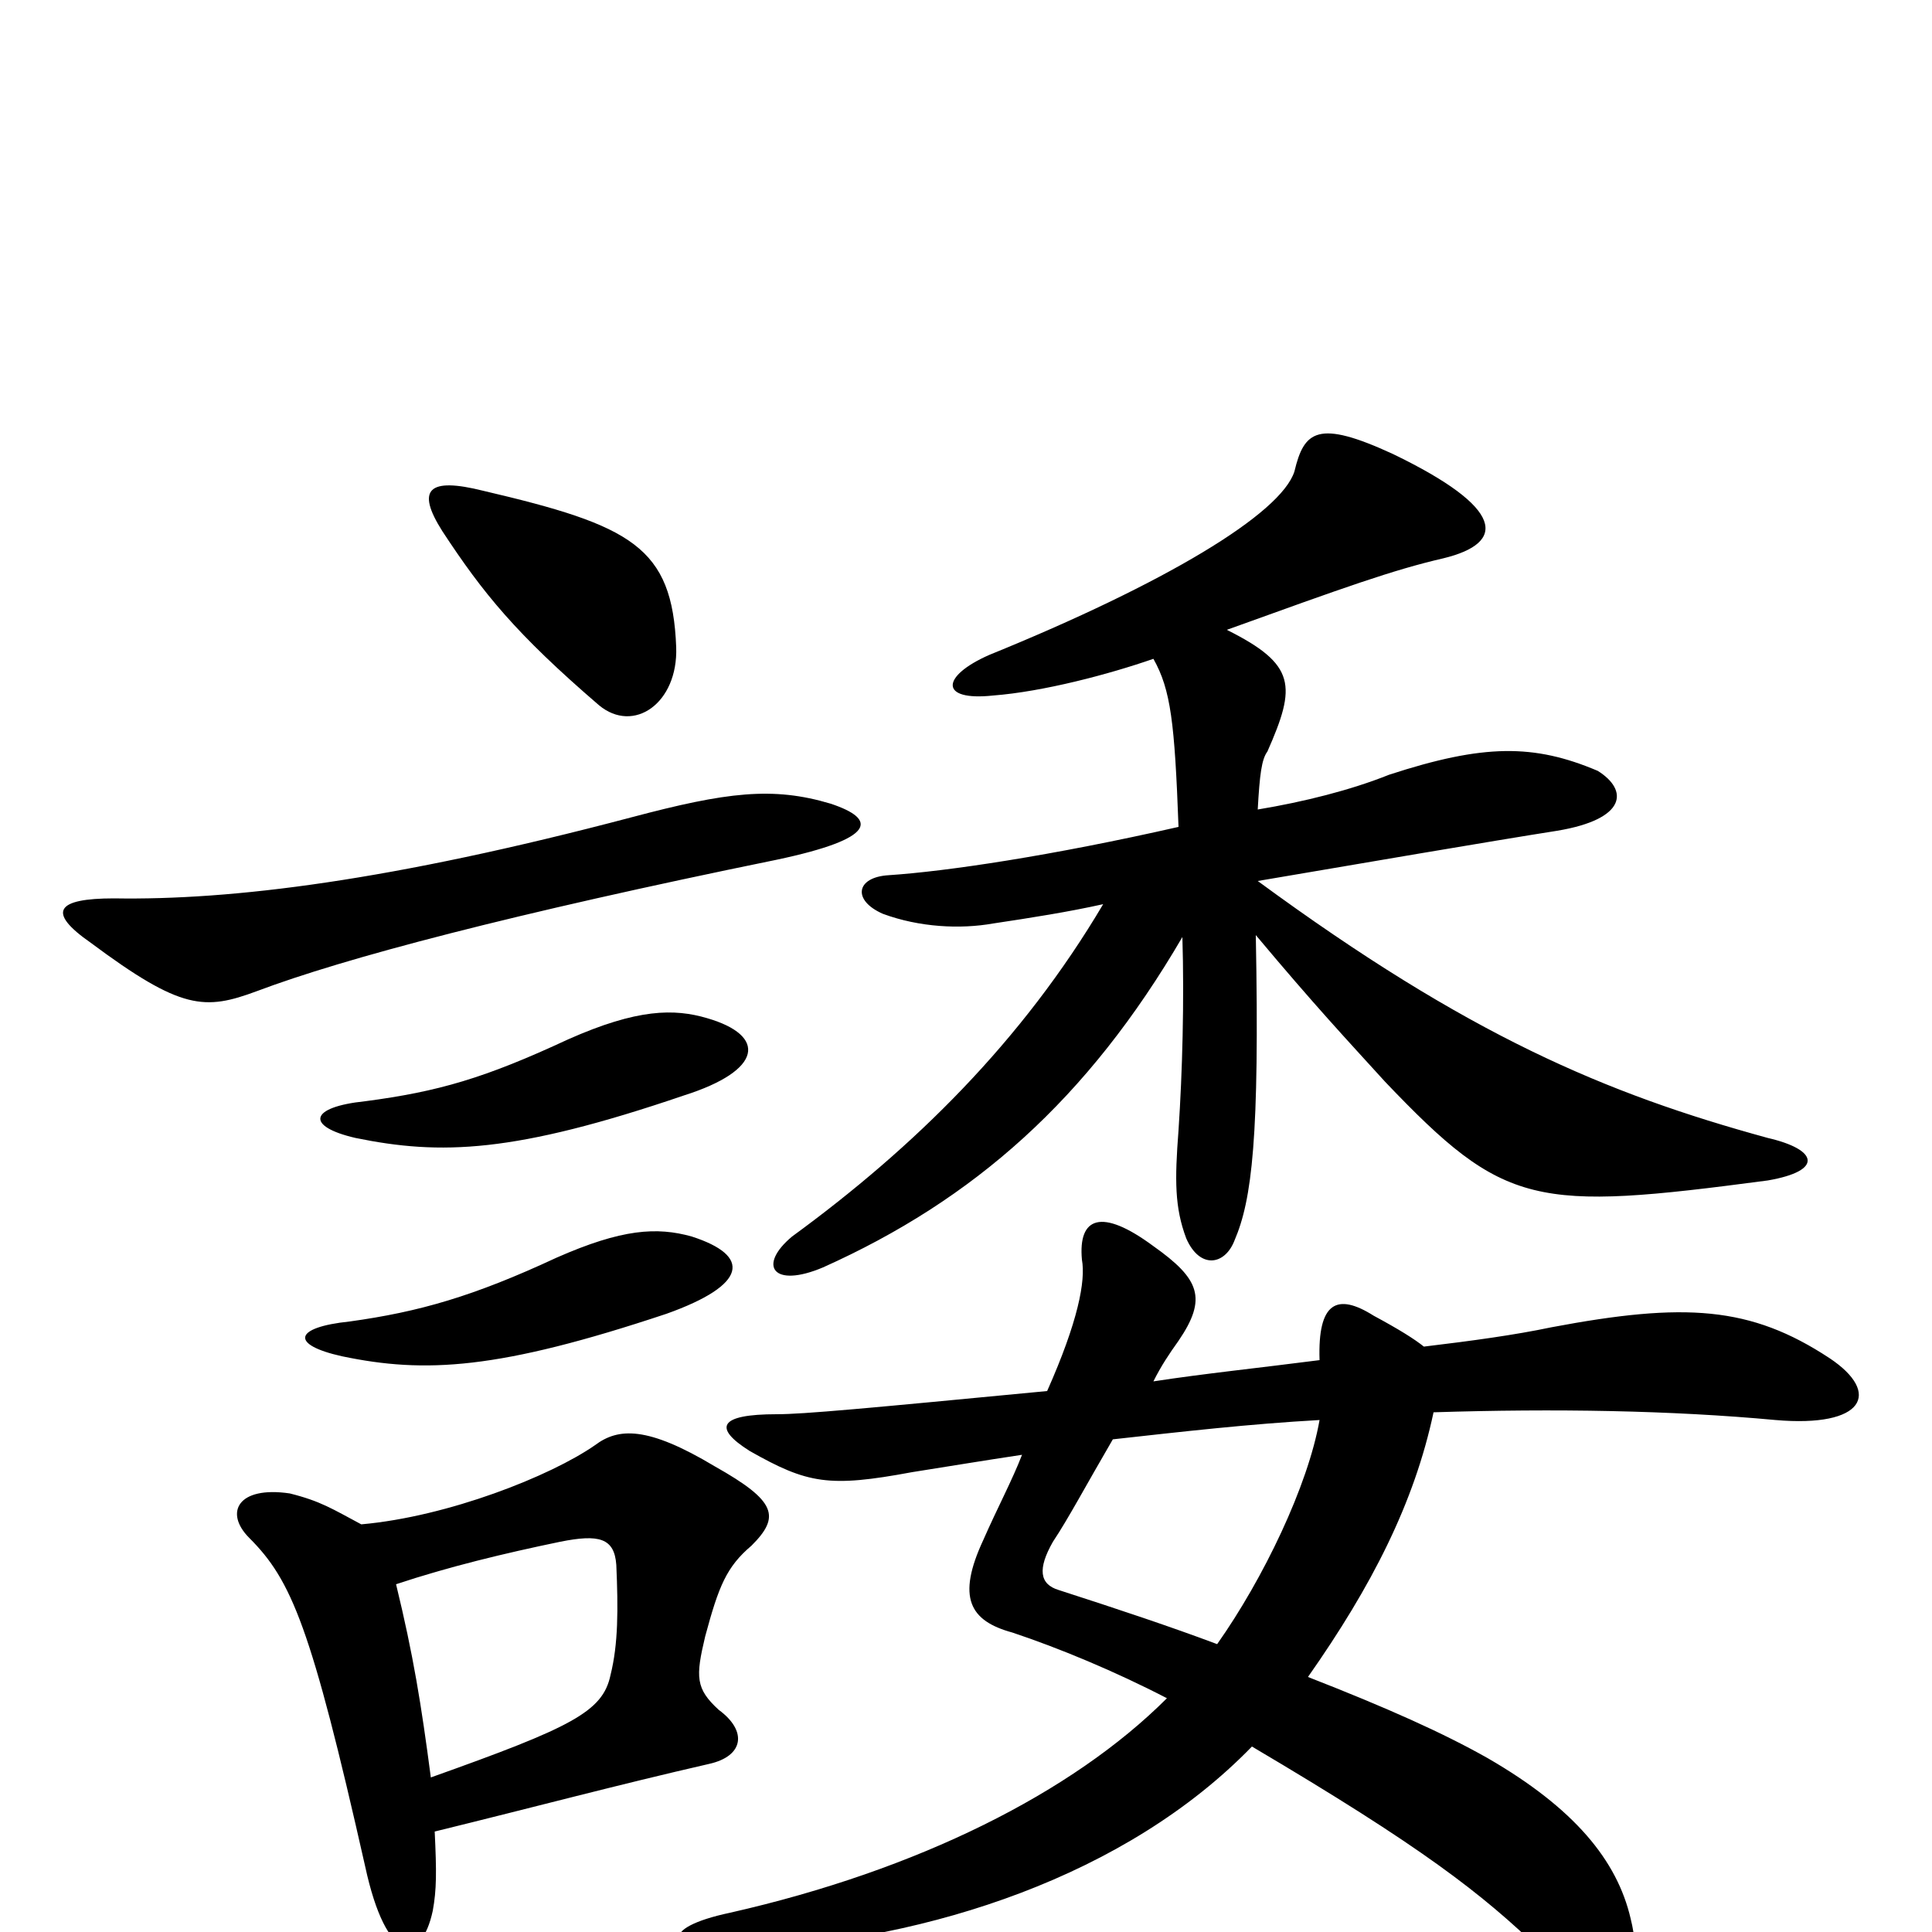 <svg xmlns="http://www.w3.org/2000/svg" viewBox="0 -1000 1000 1000">
	<path fill="#000000" d="M358 -360C340 -365 322 -364 288 -349C245 -329 217 -321 181 -316C152 -313 150 -304 177 -298C220 -289 258 -291 345 -320C387 -335 389 -350 358 -360ZM366 -473C349 -478 330 -478 294 -462C251 -442 227 -435 189 -430C160 -427 158 -417 184 -411C228 -402 266 -403 354 -433C395 -446 397 -464 366 -473ZM205 -180C232 -189 261 -196 290 -202C310 -206 318 -204 319 -190C320 -167 320 -149 316 -133C312 -114 296 -106 223 -80C218 -118 214 -143 205 -180ZM225 -52C278 -65 319 -76 367 -87C385 -91 387 -104 372 -115C360 -126 360 -132 365 -153C372 -179 376 -189 389 -200C404 -215 402 -223 370 -241C335 -262 320 -261 308 -252C285 -236 232 -215 187 -211C172 -219 166 -223 150 -227C123 -231 116 -217 129 -204C151 -182 161 -158 189 -34C200 17 218 17 224 -11C226 -22 226 -31 225 -52ZM430 -584C400 -593 376 -590 327 -577C202 -544 120 -534 59 -535C29 -535 24 -528 47 -512C94 -477 106 -477 133 -487C178 -504 265 -527 402 -555C454 -566 454 -576 430 -584ZM350 -665C348 -717 327 -728 250 -746C222 -753 215 -747 229 -725C250 -693 267 -672 310 -635C328 -620 351 -636 350 -665ZM571 -532C529 -461 473 -406 410 -360C392 -345 400 -333 426 -344C504 -379 563 -431 612 -515C613 -482 612 -445 610 -415C608 -389 608 -375 614 -359C621 -343 634 -345 639 -358C648 -379 652 -411 650 -516C681 -479 697 -462 717 -440C779 -375 794 -373 915 -389C944 -394 941 -405 915 -411C831 -434 760 -464 651 -544C698 -552 774 -565 806 -570C842 -576 843 -591 827 -601C794 -615 768 -615 719 -599C699 -591 675 -585 651 -581C652 -599 653 -607 656 -611C671 -645 671 -656 635 -674C696 -696 721 -705 747 -711C780 -719 779 -737 721 -765C682 -783 675 -777 670 -756C663 -734 603 -698 512 -661C487 -650 486 -637 514 -640C540 -642 574 -651 597 -659C606 -643 608 -626 610 -572C544 -557 490 -549 460 -547C443 -546 441 -534 457 -527C476 -520 497 -519 514 -522C534 -525 553 -528 571 -532ZM529 -247C524 -234 516 -219 509 -203C495 -173 502 -161 524 -155C548 -147 577 -135 604 -121C555 -72 475 -32 378 -10C340 -2 343 11 387 9C481 4 583 -29 648 -96C736 -44 767 -20 798 10C828 39 854 33 844 -7C837 -37 815 -64 770 -90C747 -103 718 -116 677 -132C710 -179 732 -222 742 -269C805 -271 865 -270 919 -265C965 -261 974 -279 947 -297C906 -324 872 -326 803 -313C784 -309 762 -306 737 -303C732 -307 724 -312 711 -319C692 -331 682 -326 683 -296C652 -292 623 -289 597 -285C601 -293 605 -299 610 -306C625 -328 621 -338 597 -355C570 -375 558 -370 560 -348C562 -337 558 -316 542 -280C448 -271 416 -268 402 -268C372 -268 369 -261 388 -249C418 -232 429 -230 472 -238C491 -241 509 -244 529 -247ZM683 -265C677 -231 654 -183 630 -149C606 -158 579 -167 548 -177C538 -180 537 -188 545 -202C553 -214 562 -231 576 -255C612 -259 647 -263 683 -265Z"/>
</svg>